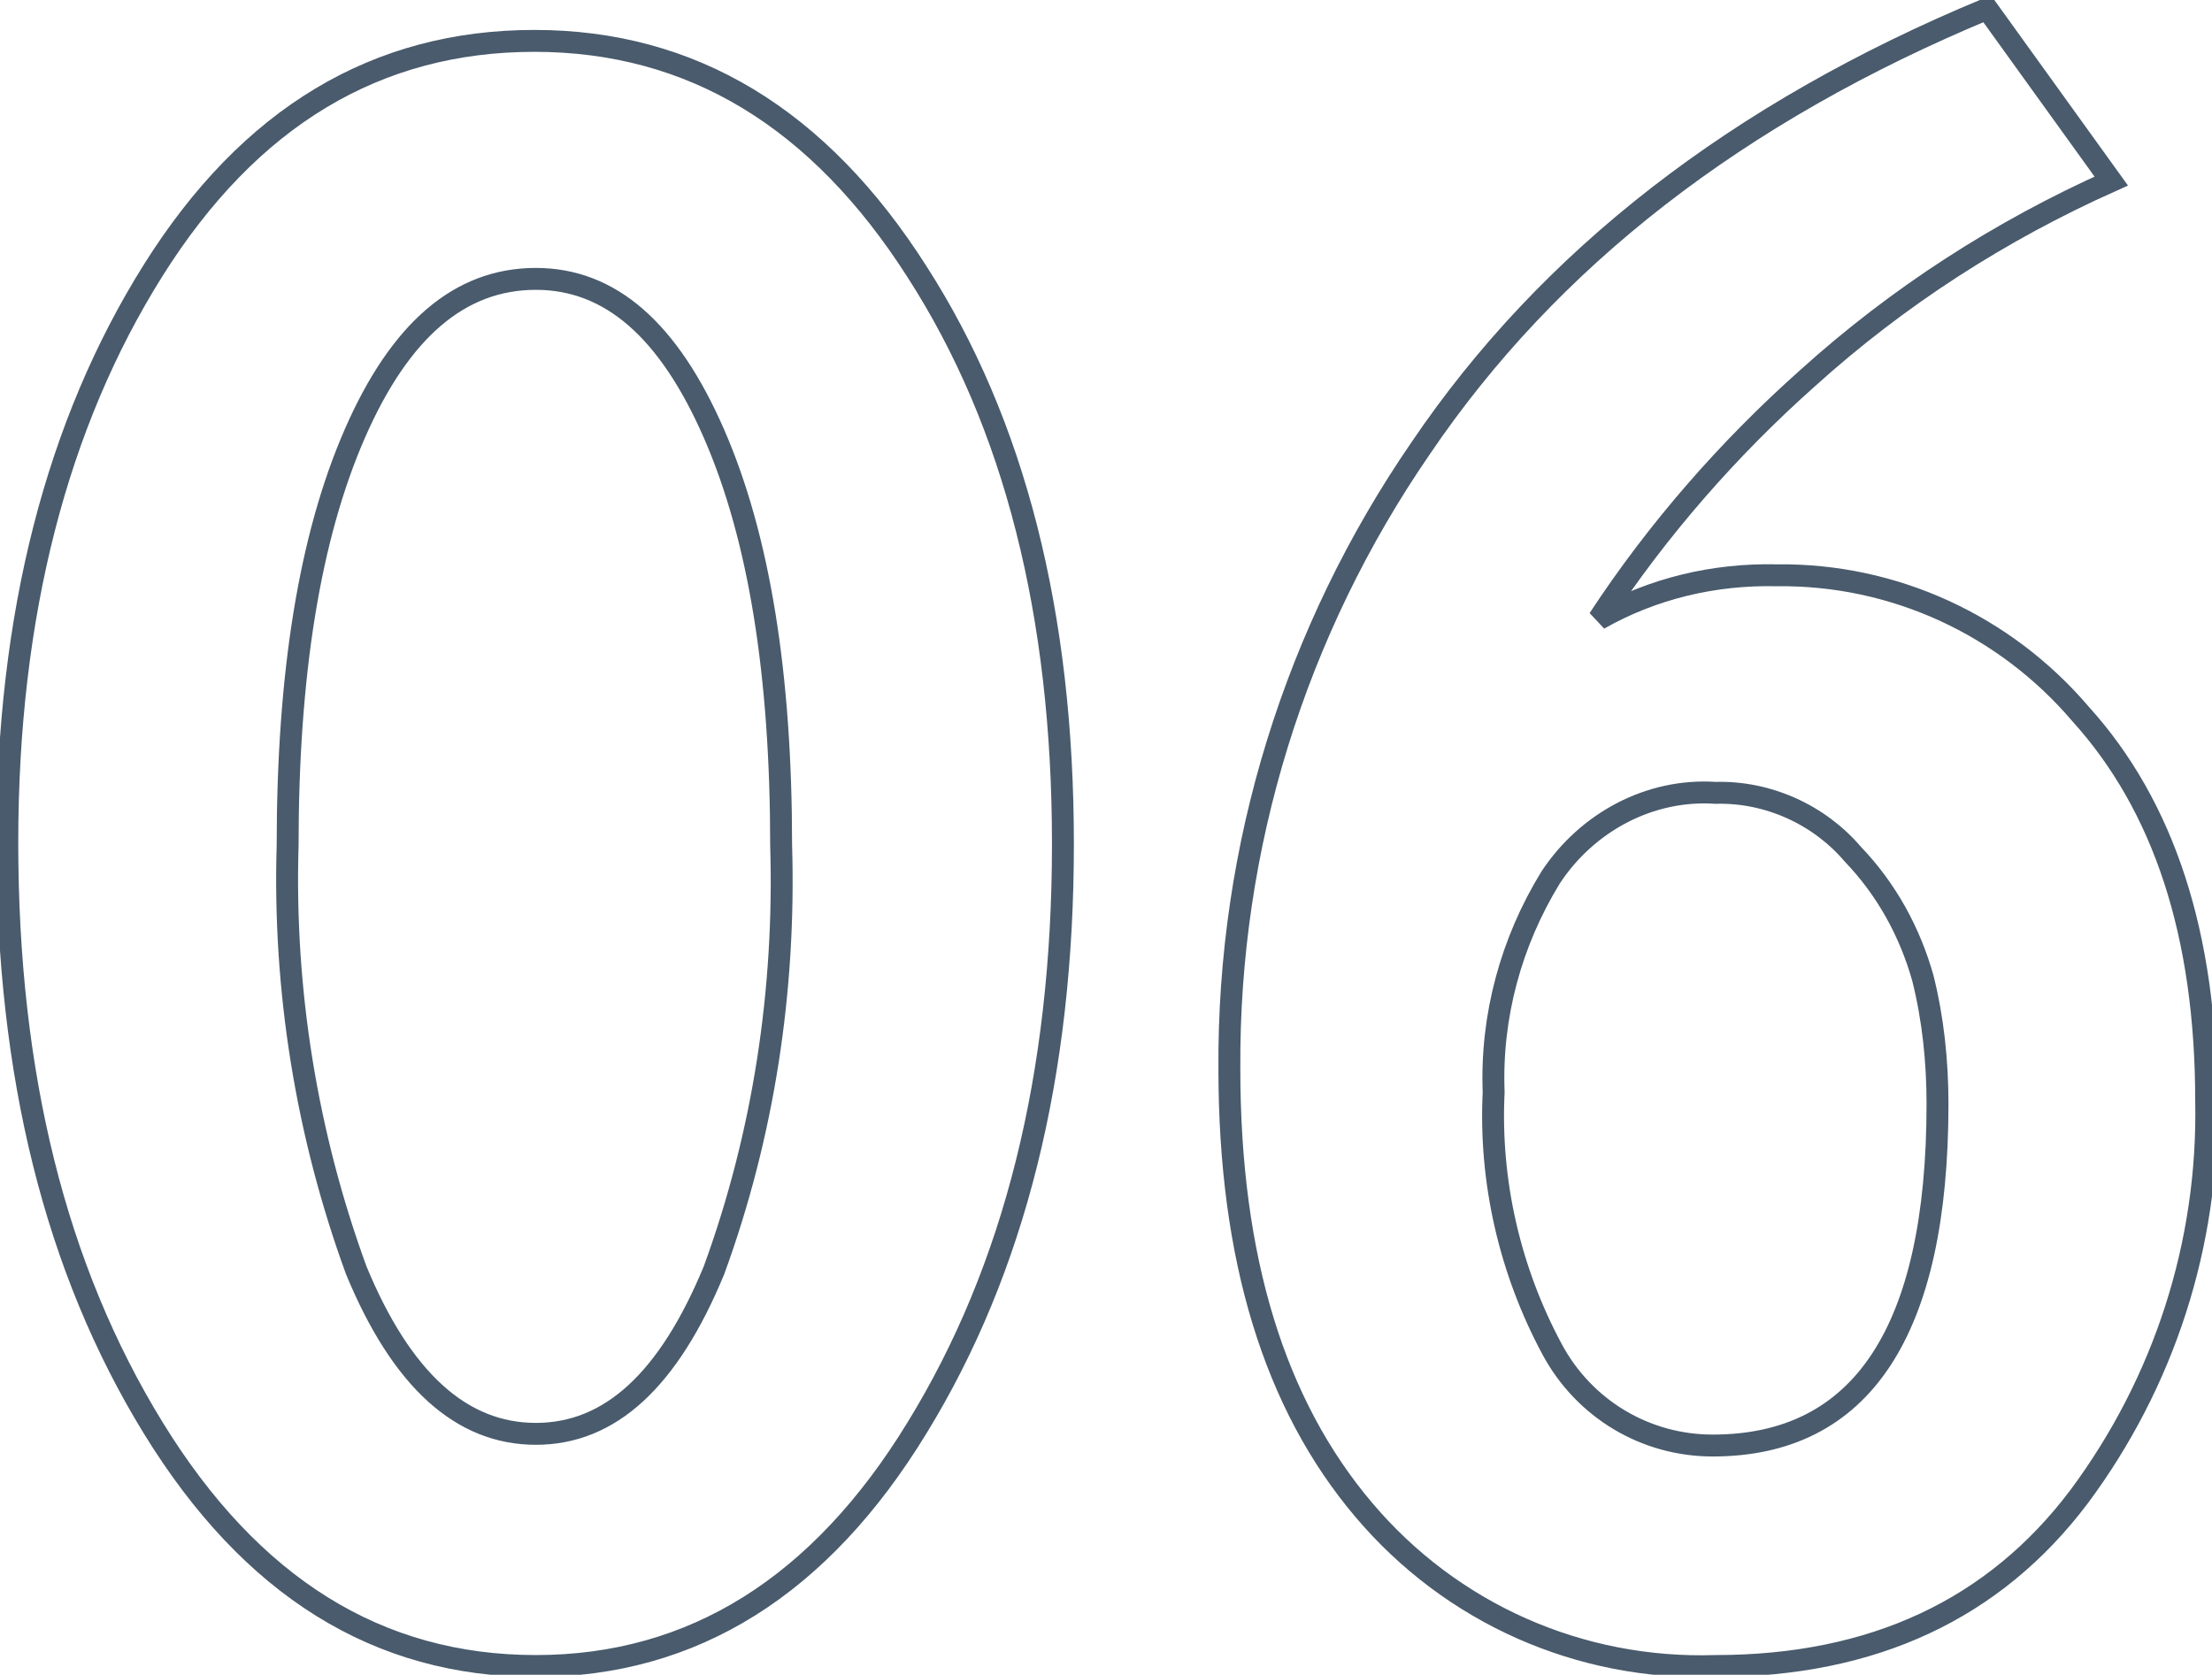<?xml version="1.0" encoding="utf-8"?>
<!-- Generator: Adobe Illustrator 25.2.1, SVG Export Plug-In . SVG Version: 6.00 Build 0)  -->
<svg version="1.1" id="Capa_1" xmlns="http://www.w3.org/2000/svg" xmlns:xlink="http://www.w3.org/1999/xlink" x="0px" y="0px"
	 viewBox="0 0 151.5 114.7" style="enable-background:new 0 0 151.5 114.7;" xml:space="preserve">
<style type="text/css">
	.st0{fill:none;stroke:#495B6C;stroke-width:1.5;}
</style>
<path id="Trazado_301" class="st0" d="M10.5,97.8c6.7,10.9,15.4,16.3,26.2,16.3c10.8,0,19.5-5.5,26.1-16.3c6.7-10.9,10-24.2,10-40
	c0-15.7-3.3-28.8-10-39.2C56.1,8.1,47.4,2.8,36.6,2.8c-10.8,0-19.5,5.2-26.1,15.7s-10,23.6-10,39.2C0.5,73.6,3.8,86.9,10.5,97.8z
	 M24.3,29.7c3.1-7.1,7.2-10.6,12.4-10.6c5.1,0,9.1,3.5,12.2,10.6c3.1,7.1,4.6,16.5,4.6,28.2c0.3,9.9-1.2,19.8-4.6,29.1
	c-3.1,7.5-7.1,11.2-12.2,11.2S27.5,94.5,24.4,87c-3.4-9.3-5-19.2-4.7-29.1C19.7,46.2,21.2,36.8,24.3,29.7z M136.1,0.6
	c-17.1,7.1-30,17.1-38.8,30.1C88.7,43.2,84.1,58,84.2,73.2c0,13,3.1,23,9.2,30.2c6,7.1,14.8,11,24.1,10.7c10.8,0,19.1-3.9,24.9-11.6
	c5.8-7.8,8.9-17.3,8.7-27.1c0-11.4-2.9-20.2-8.6-26.5c-5.2-6.1-12.8-9.6-20.8-9.5c-4.3-0.1-8.5,0.9-12.2,3c4-6.1,8.9-11.7,14.3-16.5
	c6.2-5.6,13.2-10.1,20.8-13.5L136.1,0.6z M117.3,99c-4.6,0-8.8-2.5-11-6.6c-2.9-5.4-4.3-11.5-4-17.6c-0.2-5.2,1.2-10.3,3.9-14.7
	c2.5-3.8,6.8-6.1,11.3-5.8c3.6-0.1,7.1,1.5,9.4,4.2c2.3,2.4,3.9,5.3,4.8,8.5c0.7,2.8,1,5.7,1,8.6C132.7,91.2,127.5,99,117.3,99z"/>
</svg>
